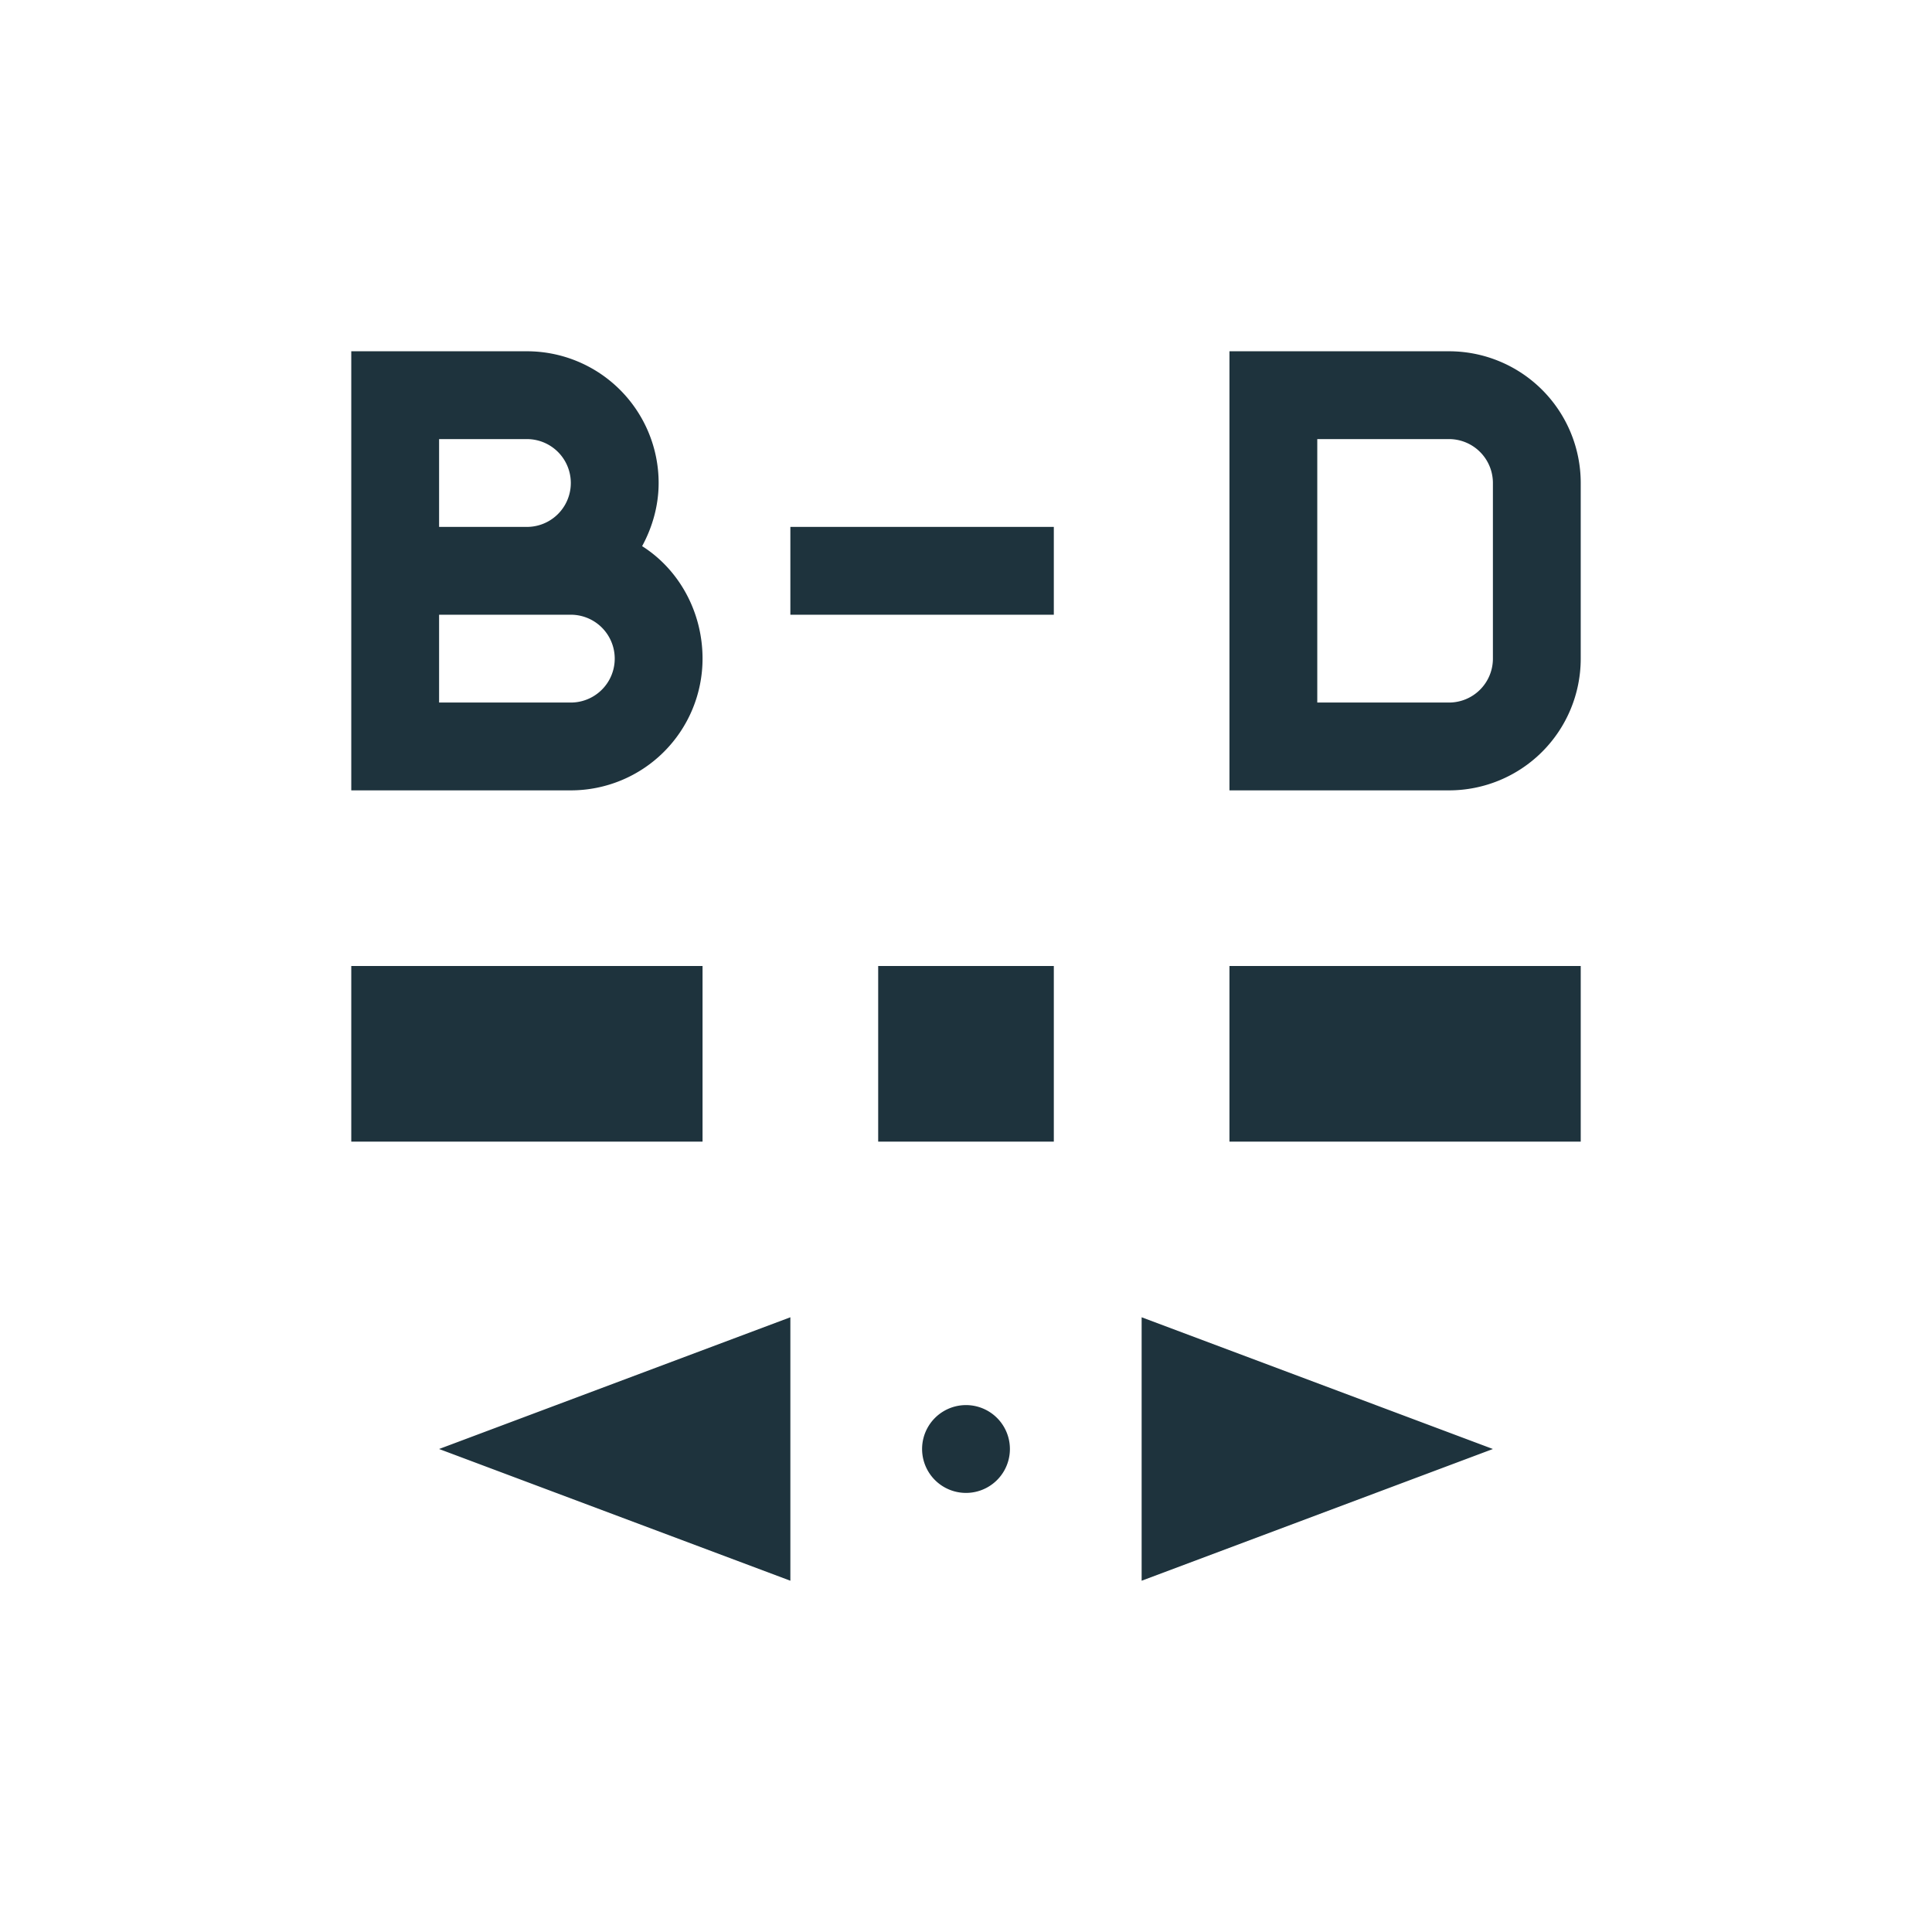 <svg xmlns="http://www.w3.org/2000/svg" width="22" height="22"><defs><style type="text/css" id="current-color-scheme"></style></defs><path d="M4 4v5h2.5A1.5 1.5 0 0 0 8 7.5c0-.533-.268-1.015-.688-1.281.116-.213.188-.46.188-.719A1.5 1.5 0 0 0 6 4H4zm10 0v5h2.5A1.5 1.5 0 0 0 18 7.5v-2A1.5 1.5 0 0 0 16.5 4H14zM5 5h1a.5.5 0 0 1 0 1H5V5zm10 0h1.5a.5.5 0 0 1 .5.5v2a.5.5 0 0 1-.5.5H15V5zM9 6v1h3V6H9zM5 7h1.5a.5.5 0 0 1 0 1H5V7zm-1 4v2h4v-2H4zm6 0v2h2v-2h-2zm4 0v2h4v-2h-4zm-5 4l-4 1.5L9 18v-3zm4 0v3l4-1.5-4-1.5zm-2 1a.5.5 0 1 0 0 1 .5.5 0 0 0 0-1z" fill="currentColor" color="#1e333d"/></svg>
